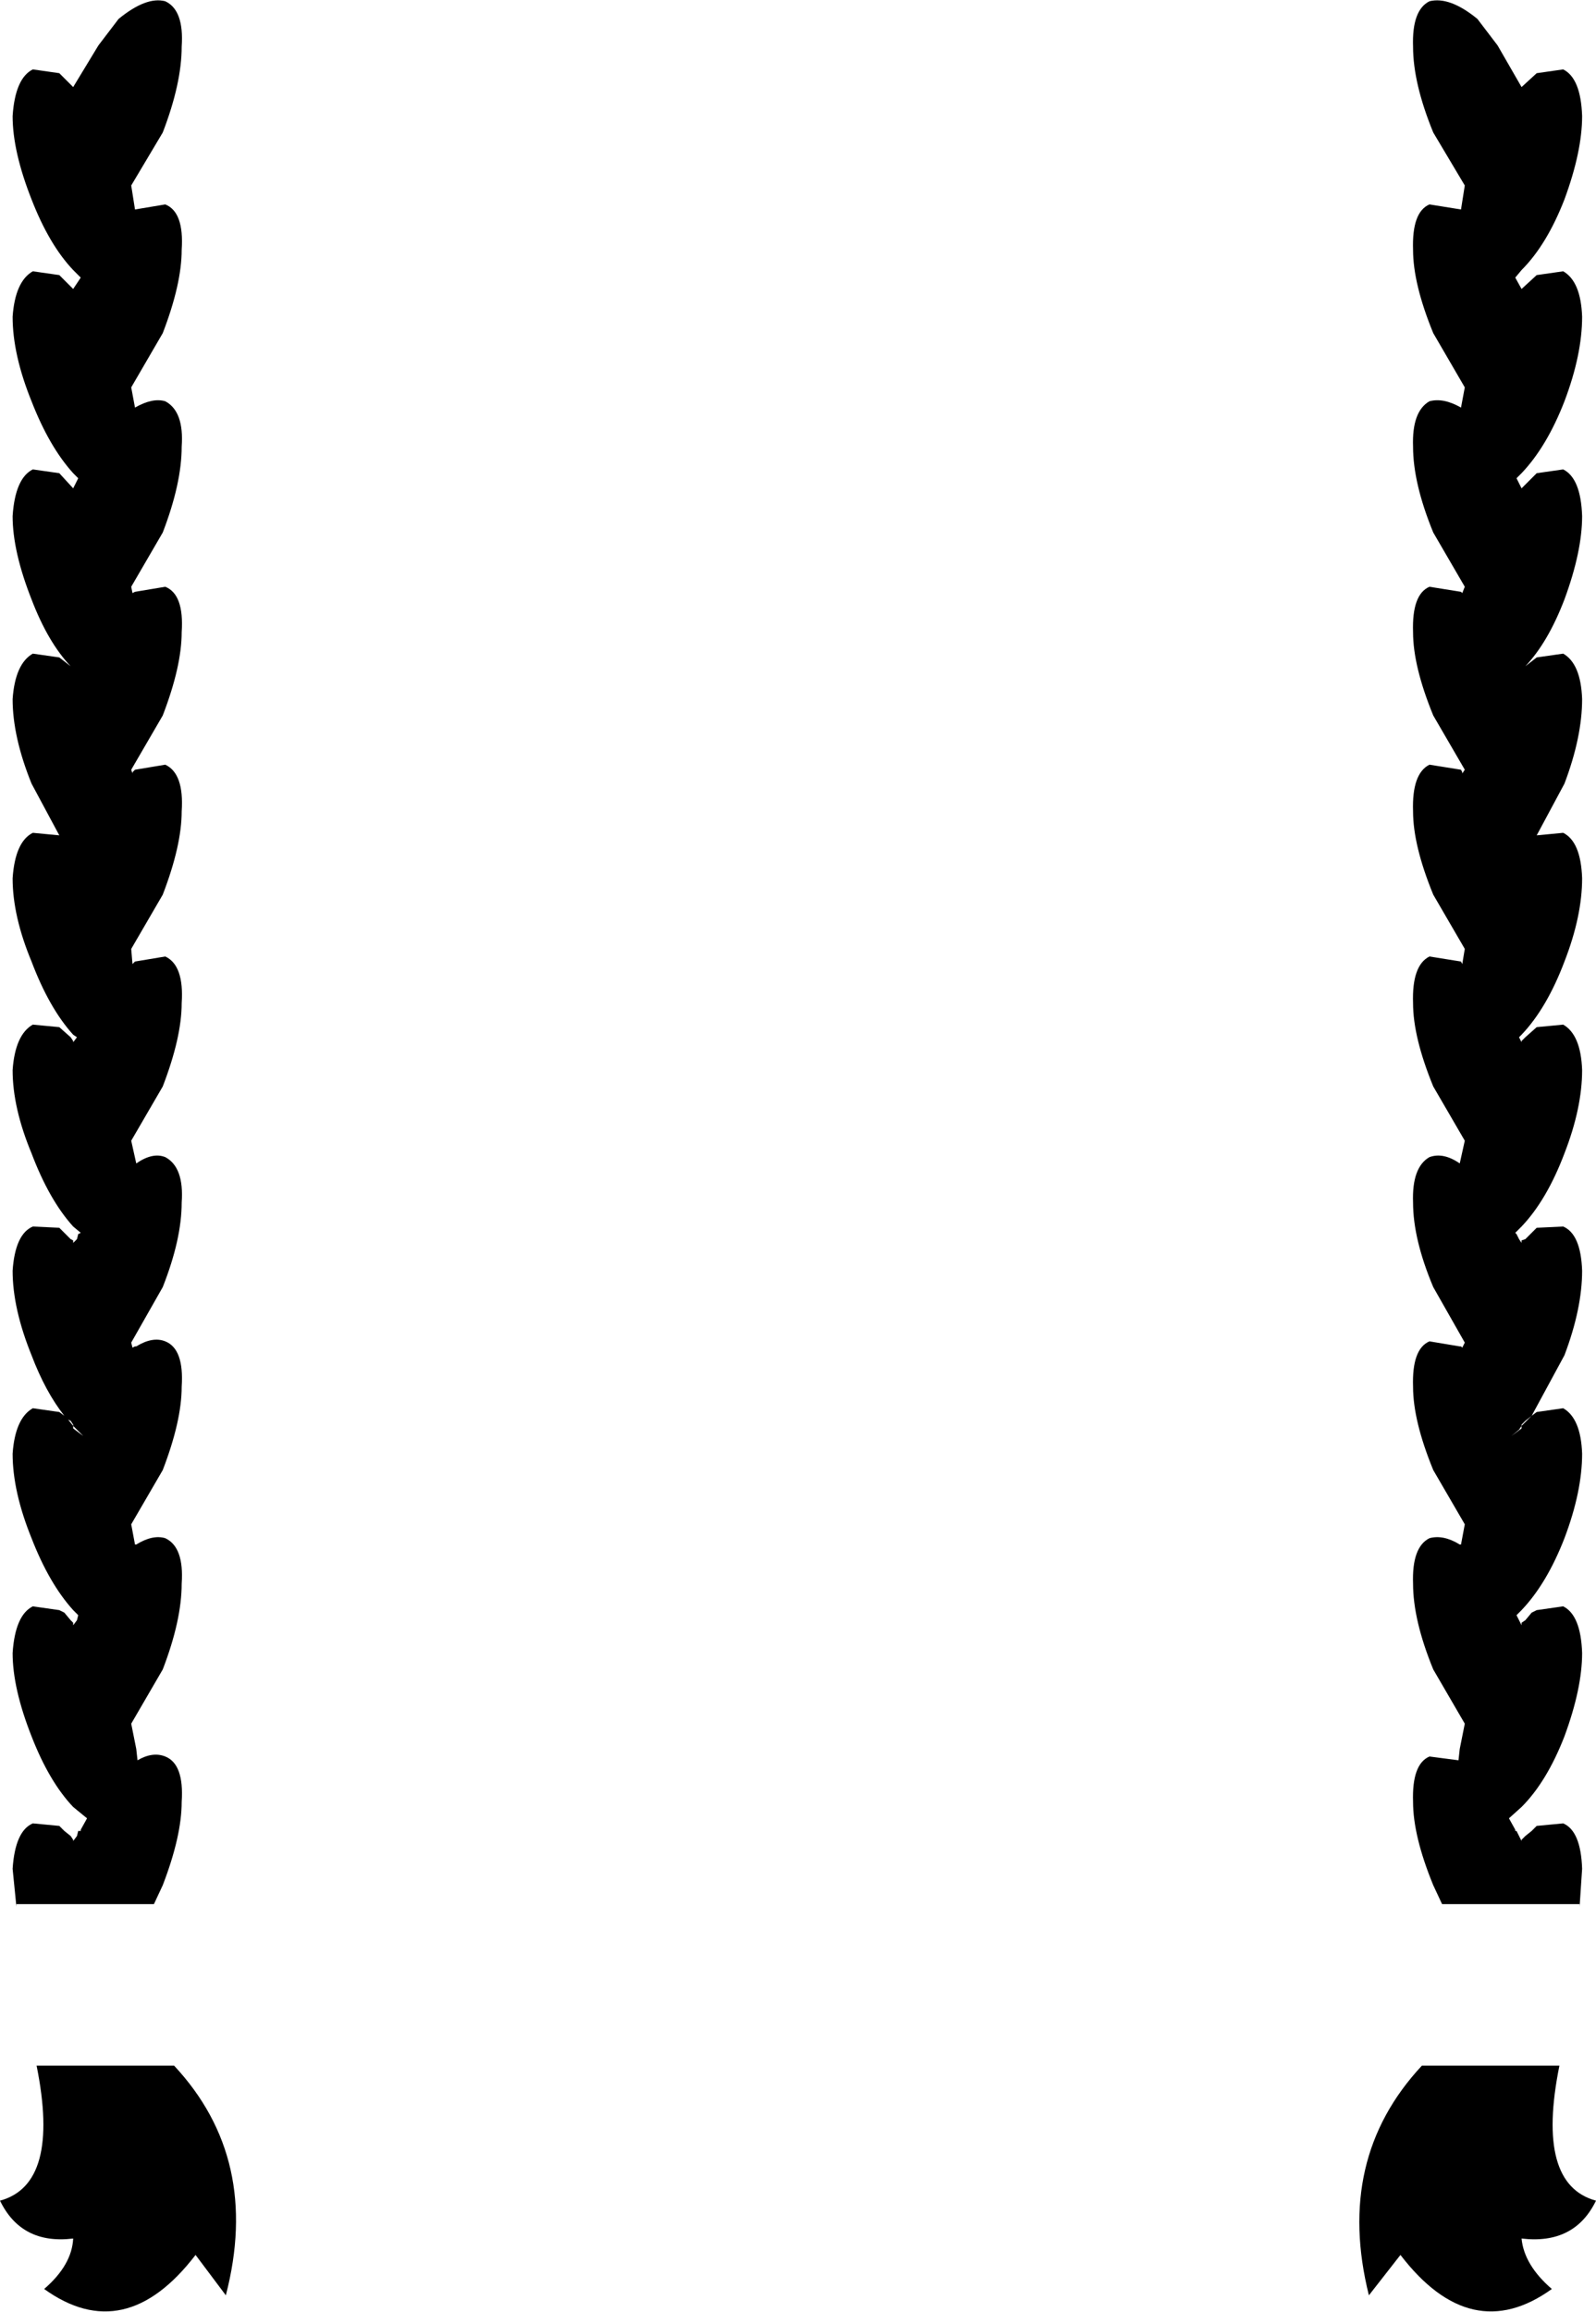 <?xml version="1.0" encoding="UTF-8" standalone="no"?>
<svg xmlns:xlink="http://www.w3.org/1999/xlink" height="91.6px" width="63.25px" xmlns="http://www.w3.org/2000/svg">
  <g transform="matrix(1.0, 0.0, 0.0, 1.0, -368.2, -146.65)">
    <path d="M374.75 146.7 Q375.5 147.05 375.4 148.5 375.4 149.95 374.65 151.9 L373.4 154.0 373.55 154.95 374.75 154.75 Q375.5 155.05 375.4 156.55 375.4 157.9 374.65 159.85 L373.4 162.0 373.55 162.8 Q374.25 162.4 374.75 162.55 375.5 162.95 375.4 164.35 375.4 165.8 374.65 167.75 L373.4 169.9 373.45 170.15 373.55 170.1 374.75 169.9 Q375.5 170.2 375.4 171.7 375.4 173.05 374.65 175.0 L373.4 177.15 373.45 177.3 373.45 177.25 373.55 177.15 374.75 176.95 Q375.5 177.3 375.4 178.8 375.4 180.15 374.65 182.1 L373.4 184.25 373.45 184.85 373.55 184.75 374.75 184.55 Q375.5 184.9 375.4 186.4 375.4 187.75 374.65 189.7 L373.4 191.85 373.6 192.75 Q374.25 192.3 374.75 192.5 375.5 192.9 375.4 194.3 375.4 195.75 374.65 197.65 L373.4 199.85 373.45 200.05 373.55 200.0 373.6 200.0 Q374.25 199.6 374.75 199.8 375.5 200.1 375.4 201.6 375.4 202.95 374.65 204.9 L373.4 207.05 373.55 207.85 373.6 207.85 Q374.25 207.45 374.75 207.6 375.5 207.95 375.4 209.4 375.4 210.85 374.65 212.8 L373.4 214.95 373.6 215.95 373.65 216.4 Q374.25 216.05 374.75 216.25 375.5 216.55 375.4 218.05 375.4 219.4 374.65 221.35 L374.3 222.1 368.85 222.1 368.85 222.2 368.7 220.7 Q368.8 219.2 369.5 218.9 L370.55 219.0 370.75 219.2 371.0 219.4 371.1 219.55 371.1 219.6 371.25 219.4 371.3 219.2 371.4 219.2 371.4 219.15 371.65 218.7 371.1 218.25 Q370.15 217.25 369.45 215.45 368.7 213.55 368.7 212.15 368.8 210.65 369.5 210.3 L370.55 210.45 370.75 210.55 371.0 210.85 371.1 210.95 371.1 211.05 371.25 210.85 371.3 210.65 371.1 210.45 Q370.15 209.4 369.45 207.6 368.7 205.75 368.7 204.25 368.8 202.85 369.5 202.45 L370.55 202.6 370.75 202.75 Q370.0 201.8 369.45 200.35 368.7 198.5 368.7 197.0 368.8 195.55 369.5 195.25 L370.55 195.3 371.0 195.75 371.1 195.8 371.1 195.9 371.25 195.75 371.3 195.55 371.4 195.5 371.1 195.25 Q370.15 194.2 369.45 192.35 368.7 190.55 368.7 189.05 368.8 187.65 369.5 187.25 L370.55 187.35 371.0 187.75 371.1 187.9 371.1 187.95 371.25 187.75 371.1 187.65 Q370.15 186.6 369.45 184.75 368.7 182.95 368.7 181.45 368.8 180.0 369.5 179.65 L370.55 179.75 369.45 177.7 Q368.7 175.85 368.7 174.35 368.8 172.95 369.5 172.55 L370.55 172.7 371.0 173.05 Q370.1 172.1 369.45 170.4 368.7 168.5 368.7 167.1 368.8 165.6 369.5 165.25 L370.55 165.4 371.1 166.0 371.3 165.6 371.1 165.4 Q370.15 164.35 369.45 162.55 368.7 160.7 368.7 159.2 368.8 157.8 369.5 157.4 L370.55 157.55 371.1 158.1 371.4 157.65 371.1 157.35 Q370.15 156.35 369.45 154.55 368.7 152.65 368.7 151.25 368.8 149.75 369.5 149.4 L370.55 149.55 371.1 150.1 372.1 148.45 372.9 147.4 Q374.0 146.5 374.75 146.7 M427.55 148.45 L428.5 150.1 429.1 149.55 430.15 149.4 Q430.85 149.75 430.9 151.25 430.9 152.65 430.2 154.55 429.5 156.35 428.5 157.35 L428.25 157.65 428.5 158.1 429.1 157.55 430.15 157.4 Q430.85 157.8 430.9 159.2 430.9 160.7 430.2 162.55 429.5 164.35 428.5 165.4 L428.3 165.6 428.5 166.0 429.1 165.4 430.15 165.25 Q430.85 165.6 430.9 167.1 430.9 168.5 430.2 170.4 429.55 172.1 428.65 173.05 L429.1 172.7 430.15 172.55 Q430.85 172.95 430.9 174.35 430.9 175.85 430.2 177.7 L429.1 179.75 430.15 179.65 Q430.85 180.0 430.9 181.45 430.9 182.95 430.2 184.75 429.5 186.6 428.5 187.65 L428.4 187.75 428.5 187.95 428.5 187.9 428.65 187.75 429.1 187.35 430.15 187.25 Q430.85 187.65 430.9 189.05 430.9 190.55 430.2 192.35 429.5 194.2 428.5 195.25 L428.25 195.5 428.3 195.55 428.4 195.75 428.5 195.9 428.5 195.8 428.65 195.75 429.1 195.3 430.15 195.25 Q430.85 195.55 430.9 197.0 430.9 198.5 430.2 200.35 L428.9 202.75 429.1 202.6 430.15 202.45 Q430.85 202.85 430.9 204.25 430.9 205.75 430.2 207.6 429.5 209.4 428.5 210.45 L428.3 210.65 428.4 210.85 428.5 211.05 428.5 210.95 428.65 210.85 428.9 210.55 429.1 210.45 430.15 210.3 Q430.85 210.65 430.9 212.15 430.9 213.55 430.2 215.45 429.5 217.25 428.5 218.25 L428.0 218.7 428.25 219.15 428.25 219.2 428.3 219.2 428.4 219.4 428.5 219.6 428.5 219.55 428.65 219.4 428.9 219.2 429.1 219.0 430.15 218.9 Q430.85 219.2 430.9 220.7 L430.8 222.2 430.8 222.1 425.35 222.1 425.0 221.35 Q424.2 219.4 424.2 218.05 424.15 216.55 424.85 216.25 L426.0 216.4 426.05 215.95 426.25 214.95 425.0 212.8 Q424.2 210.85 424.2 209.4 424.15 207.95 424.85 207.6 425.4 207.45 426.05 207.85 L426.1 207.85 426.25 207.05 425.0 204.9 Q424.2 202.95 424.2 201.6 424.15 200.1 424.85 199.8 L426.05 200.0 426.1 200.0 426.15 200.05 426.25 199.85 425.0 197.65 Q424.2 195.75 424.2 194.3 424.15 192.9 424.85 192.5 425.4 192.3 426.05 192.75 L426.25 191.85 425.0 189.7 Q424.2 187.75 424.2 186.4 424.15 184.9 424.85 184.55 L426.1 184.75 426.15 184.85 426.25 184.25 425.0 182.1 Q424.2 180.15 424.2 178.8 424.15 177.3 424.85 176.95 L426.1 177.15 426.15 177.25 426.15 177.3 426.25 177.15 425.0 175.0 Q424.2 173.05 424.2 171.7 424.15 170.2 424.85 169.9 L426.1 170.1 426.15 170.15 426.25 169.9 425.0 167.75 Q424.2 165.8 424.2 164.35 424.15 162.95 424.85 162.55 425.4 162.4 426.1 162.8 L426.25 162.0 425.0 159.85 Q424.2 157.9 424.2 156.55 424.15 155.05 424.85 154.75 L426.1 154.95 426.25 154.0 425.0 151.9 Q424.2 149.95 424.2 148.5 424.15 147.05 424.85 146.7 425.65 146.5 426.75 147.4 L427.55 148.45 M428.5 203.15 L428.4 203.3 428.1 203.55 428.5 203.25 428.5 203.15 428.9 202.75 428.65 202.95 428.5 203.1 428.5 203.15 M424.55 228.5 L430.0 228.5 Q429.05 233.2 431.45 233.85 430.6 235.6 428.5 235.35 428.6 236.4 429.7 237.35 426.5 239.65 423.7 236.0 L422.45 237.6 Q421.1 232.2 424.55 228.5 M370.9 202.9 L371.1 203.15 371.1 203.25 371.5 203.55 371.25 203.3 371.1 203.15 371.1 203.1 371.0 202.95 370.9 202.9 M369.95 237.35 Q371.05 236.4 371.1 235.35 369.05 235.6 368.2 233.85 370.6 233.2 369.65 228.5 L375.1 228.5 Q378.55 232.2 377.15 237.6 L375.95 236.0 Q373.15 239.65 369.95 237.35" fill="#000000" fill-rule="evenodd" stroke="none"/>
  </g>
</svg>
